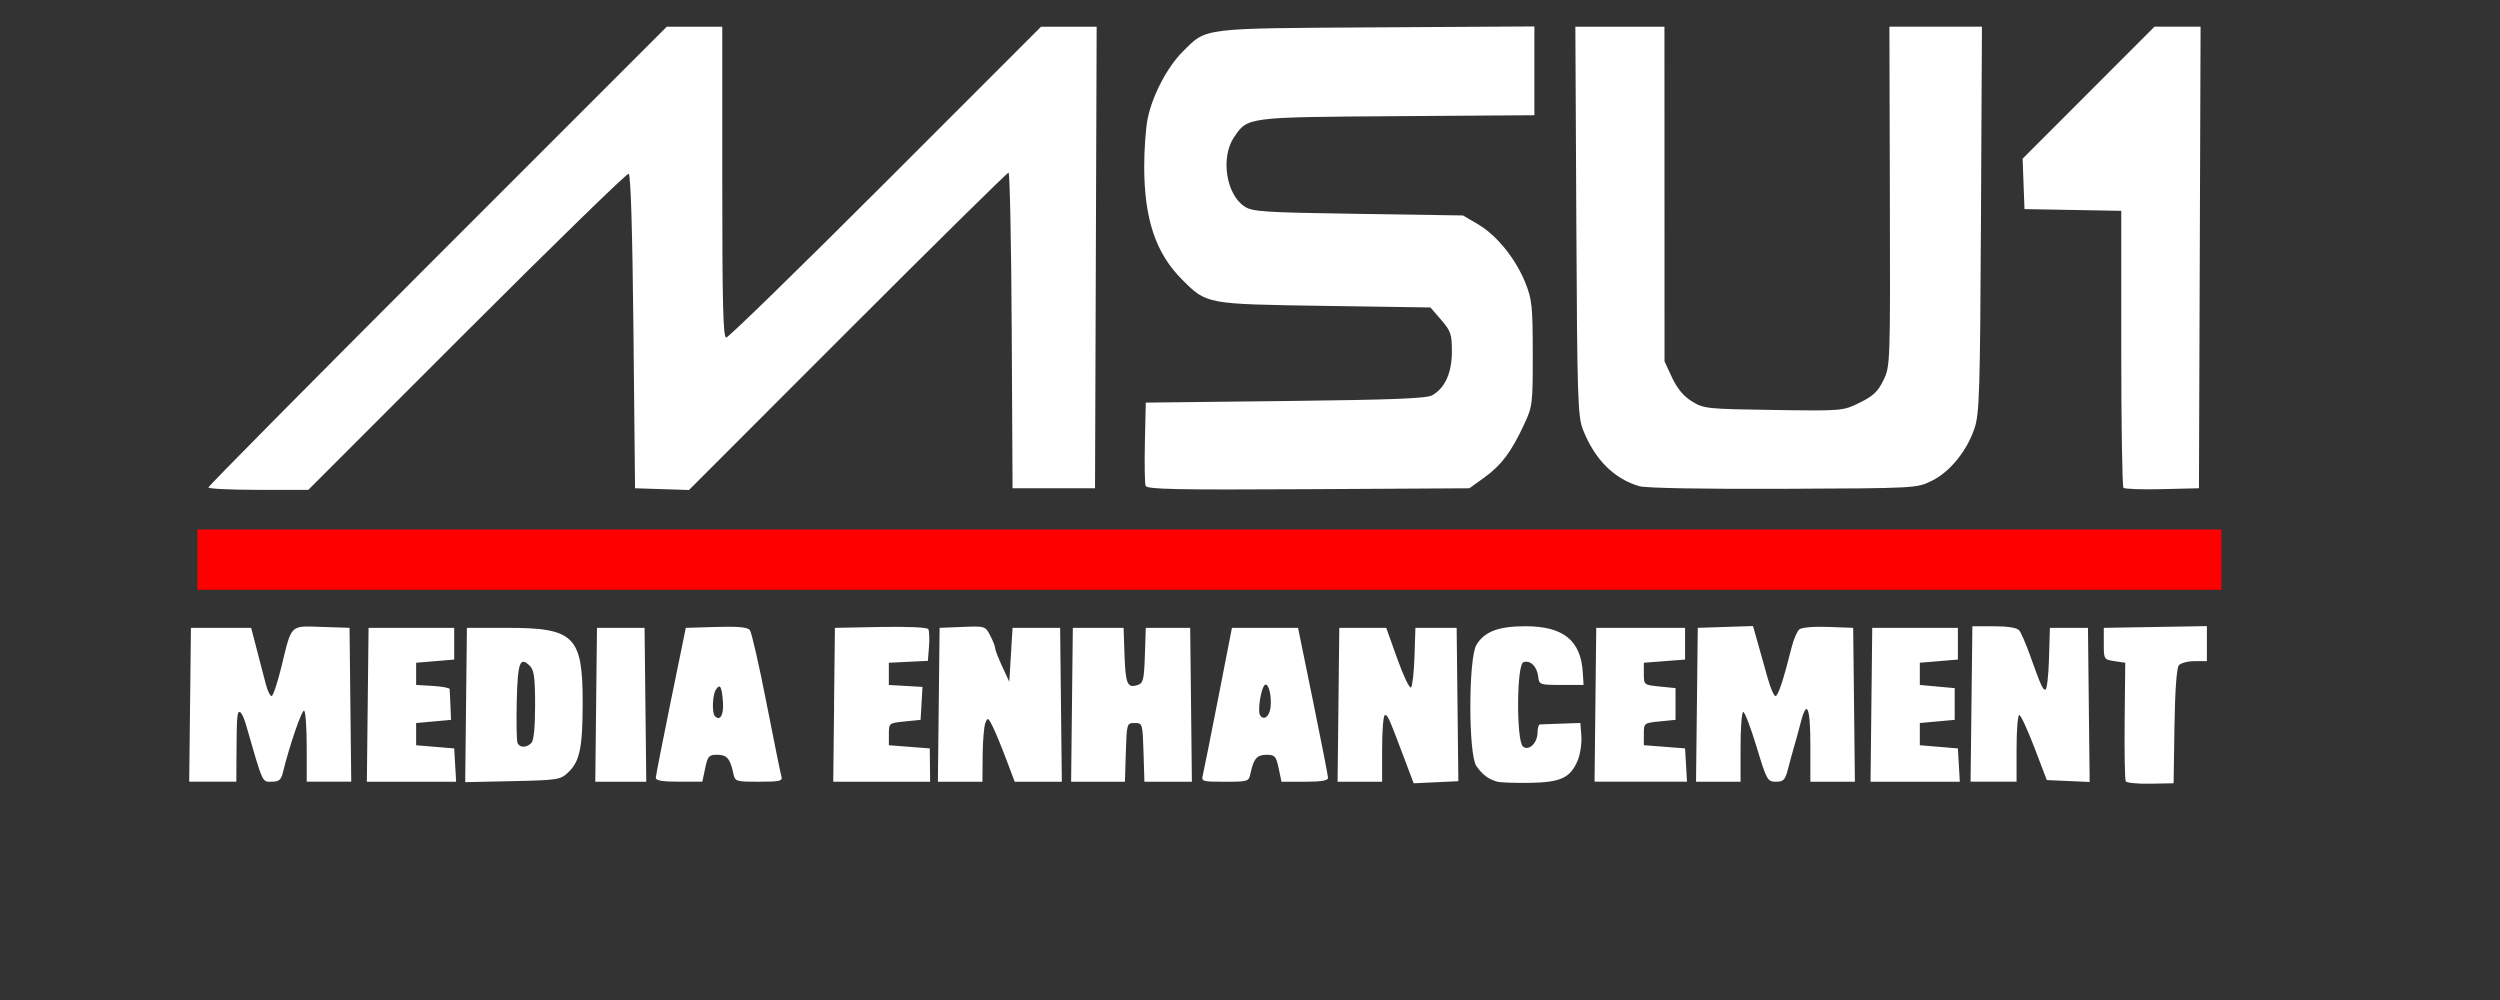 <?xml version="1.0" encoding="UTF-8" standalone="no"?>
<!-- Created with Inkscape (http://www.inkscape.org/) -->

<svg
   xmlns:dc="http://purl.org/dc/elements/1.1/"
   xmlns:cc="http://creativecommons.org/ns#"
   xmlns:rdf="http://www.w3.org/1999/02/22-rdf-syntax-ns#"
   xmlns:svg="http://www.w3.org/2000/svg"
   xmlns="http://www.w3.org/2000/svg"
   xmlns:sodipodi="http://sodipodi.sourceforge.net/DTD/sodipodi-0.dtd"
   xmlns:inkscape="http://www.inkscape.org/namespaces/inkscape"
   width="500"
   height="200"
   viewBox="0 0 132.292 52.917"
   version="1.1"
   id="svg8"
   sodipodi:docname="snesmsu1.svg"
   inkscape:version="0.92.5 (2060ec1f9f, 2020-04-08)">
  <rect x="0" y="0" width="132.292" height="52.917" fill="#333333" stroke="none"/>
  <defs
     id="defs2">
    <clipPath
       id="clp9">
      <path
         id="path17491"
         d="M 582.39,1071.7 L 578.76,1073.8 L 578.76,1074.1 L 582.39,1072 L 582.39,1071.7" />
    </clipPath>
    <clipPath
       id="clp8">
      <path
         id="path17485"
         d="M 564.1,1054.8 L 660,1054.8 L 660,1081 L 564.1,1081 L 564.1,1054.8 z " />
    </clipPath>
    <clipPath
       id="clp14">
      <path
         id="path17527"
         d="M 584.85,1073.4 L 578.74,1077 L 570.68,1072.3 L 573.17,1070.8 L 578.76,1074.1 L 582.39,1072 L 584.85,1073.4" />
    </clipPath>
    <clipPath
       id="clp13">
      <path
         id="path17521"
         d="M 564.1,1054.8 L 660,1054.8 L 660,1081 L 564.1,1081 L 564.1,1054.8 z " />
    </clipPath>
    <clipPath
       id="clp19">
      <path
         id="path17561"
         d="M 573.17,1064.4 L 578.78,1061.2 L 584.38,1064.4 L 584.1,1064.6 L 578.75,1061.5 L 573.45,1064.6 L 573.17,1064.4" />
    </clipPath>
    <clipPath
       id="clp18">
      <path
         id="path17555"
         d="M 564.1,1054.8 L 660,1054.8 L 660,1081 L 564.1,1081 L 564.1,1054.8 z " />
    </clipPath>
    <clipPath
       id="clp24">
      <path
         id="path17595"
         d="M 584.38,1064.4 L 584.38,1067.8 L 584.1,1067.6 L 584.1,1064.5 L 584.38,1064.4" />
    </clipPath>
    <clipPath
       id="clp23">
      <path
         id="path17589"
         d="M 564.1,1054.8 L 660,1054.8 L 660,1081 L 564.1,1081 L 564.1,1054.8 z " />
    </clipPath>
    <clipPath
       id="clp29">
      <path
         id="path17629"
         d="M 578.75,1063.3 L 578.75,1067.6 L 574.98,1069.8 L 574.98,1065.4 L 578.75,1063.3" />
    </clipPath>
    <clipPath
       id="clp28">
      <path
         id="path17623"
         d="M 564.1,1054.8 L 660,1054.8 L 660,1081 L 564.1,1081 L 564.1,1054.8 z " />
    </clipPath>
    <clipPath
       id="clp34">
      <path
         id="path17663"
         d="M 578.75,1067.6 L 586.84,1072.3 L 586.84,1063 L 578.78,1058.3 L 578.78,1061.2 L 584.38,1064.4 L 584.38,1067.8 L 582.55,1066.7 L 582.55,1065.4 L 578.75,1063.3 L 578.75,1067.6" />
    </clipPath>
    <clipPath
       id="clp33">
      <path
         id="path17657"
         d="M 564.1,1054.8 L 660,1054.8 L 660,1081 L 564.1,1081 L 564.1,1054.8 z " />
    </clipPath>
    <clipPath
       id="clp39">
      <path
         id="path17697"
         d="M 578.75,1067.6 L 574.98,1069.8 L 578.75,1072 L 582.29,1069.9 L 586.57,1072.4 L 586.84,1072.3 L 578.75,1067.6" />
    </clipPath>
    <clipPath
       id="clp38">
      <path
         id="path17691"
         d="M 564.1,1054.8 L 660,1054.8 L 660,1081 L 564.1,1081 L 564.1,1054.8 z " />
    </clipPath>
    <clipPath
       id="clp44">
      <path
         id="path17731"
         d="M 570.68,1072.3 L 570.67,1063 L 578.78,1058.3 L 578.78,1061.2 L 573.17,1064.4 L 573.17,1070.8 L 570.68,1072.3" />
    </clipPath>
    <clipPath
       id="clp43">
      <path
         id="path17725"
         d="M 564.1,1054.8 L 660,1054.8 L 660,1081 L 564.1,1081 L 564.1,1054.8 z " />
    </clipPath>
  </defs>
  <sodipodi:namedview
     id="base"
     pagecolor="#ffffff"
     bordercolor="#666666"
     borderopacity="1.0"
     inkscape:pageopacity="0.0"
     inkscape:pageshadow="2"
     inkscape:zoom="1.53125"
     inkscape:cx="257.74846"
     inkscape:cy="63.387579"
     inkscape:document-units="mm"
     inkscape:current-layer="layer1"
     showgrid="false"
     units="px"
     inkscape:pagecheckerboard="true"
     inkscape:window-width="1366"
     inkscape:window-height="740"
     inkscape:window-x="0"
     inkscape:window-y="0"
     inkscape:window-maximized="1" />
  <g
     inkscape:label="Layer 1"
     inkscape:groupmode="layer"
     id="layer1"
     transform="translate(0,-244.083)">
    <path
       inkscape:connector-curvature="0"
       id="path988"
       d="m 74.3,284.189 c -0.824,-2.183 -0.861,-2.266 -1.015,-2.266 -0.081,0 -0.148,0.793 -0.148,1.763 v 1.763 H 71.959 70.781 l 0.045,-4.071 0.045,-4.071 h 1.242 1.242 l 0.588,1.645 c 0.323,0.905 0.649,1.584 0.723,1.51 0.074,-0.074 0.157,-0.814 0.184,-1.645 l 0.049,-1.51 h 1.091 1.091 l 0.045,4.057 0.045,4.057 -1.182,0.056 -1.182,0.056 z m 4.932,1.259 c -0.466,-0.129 -0.8,-0.38 -1.111,-0.835 -0.421,-0.616 -0.419,-5.683 0.003,-6.397 0.418,-0.708 1.163,-0.994 2.593,-0.994 2.011,5.1e-4 2.937,0.747 3.04,2.451 l 0.04,0.654 h -1.175 c -1.149,0 -1.176,-0.01 -1.227,-0.449 -0.062,-0.533 -0.431,-0.886 -0.785,-0.75 -0.357,0.137 -0.375,4.163 -0.02,4.458 0.312,0.259 0.773,-0.19 0.773,-0.753 0,-0.224 0.057,-0.411 0.126,-0.416 0.069,-0.004 0.579,-0.023 1.133,-0.042 l 1.007,-0.034 0.051,0.698 c 0.028,0.384 -0.06,0.963 -0.196,1.288 -0.383,0.917 -0.895,1.156 -2.532,1.182 -0.779,0.012 -1.553,-0.015 -1.72,-0.062 z m 33.258,-0.018 c -0.05,-0.082 -0.077,-1.527 -0.06,-3.213 l 0.032,-3.064 -0.568,-0.084 c -0.558,-0.083 -0.568,-0.098 -0.568,-0.923 v -0.839 l 2.728,-0.046 2.728,-0.046 v 0.927 0.927 h -0.651 c -0.358,0 -0.734,0.1 -0.835,0.222 -0.115,0.138 -0.202,1.359 -0.23,3.231 l -0.046,3.009 -1.219,0.023 c -0.67,0.013 -1.26,-0.044 -1.311,-0.125 z m -102.432,-4.052 0.045,-4.071 h 1.593 1.593 l 0.307,1.175 c 0.169,0.646 0.38,1.458 0.47,1.805 0.089,0.346 0.227,0.629 0.305,0.629 0.078,0 0.313,-0.699 0.521,-1.553 0.555,-2.282 0.433,-2.161 2.145,-2.105 l 1.459,0.048 0.045,4.071 0.045,4.071 h -1.178 -1.178 v -1.837 c 0,-1.01 -0.061,-1.875 -0.136,-1.921 -0.118,-0.073 -0.787,1.878 -1.131,3.296 -0.09,0.369 -0.208,0.462 -0.59,0.462 -0.513,0 -0.439,0.166 -1.371,-3.064 -0.1,-0.346 -0.245,-0.629 -0.323,-0.629 -0.138,0 -0.155,0.259 -0.167,2.56 l -0.006,1.133 h -1.247 -1.247 l 0.045,-4.071 z m 9.4,0 0.045,-4.071 h 2.266 2.266 v 0.839 0.839 l -1.007,0.084 -1.007,0.084 v 0.588 0.588 l 0.881,0.051 c 0.485,0.028 0.887,0.103 0.893,0.168 0.007,0.064 0.026,0.457 0.042,0.873 l 0.03,0.755 -0.923,0.084 -0.923,0.084 v 0.588 0.588 l 1.007,0.084 1.007,0.084 0.051,0.881 0.051,0.881 h -2.362 -2.362 z m 5.204,0.012 0.045,-4.083 2.182,5e-4 c 3.498,10e-4 3.945,0.448 3.944,3.944 -8.39e-4,2.392 -0.153,3.128 -0.767,3.706 -0.412,0.388 -0.554,0.41 -2.941,0.461 l -2.508,0.054 0.045,-4.083 z m 3.453,2.011 c 0.132,-0.132 0.201,-0.825 0.201,-2.002 0,-1.435 -0.055,-1.856 -0.271,-2.072 -0.529,-0.529 -0.65,-0.21 -0.7,1.846 -0.026,1.095 -0.01,2.09 0.037,2.211 0.105,0.275 0.467,0.284 0.733,0.018 z m 3.43,-2.023 0.045,-4.071 h 1.259 1.259 l 0.045,4.071 0.045,4.071 h -1.349 -1.349 z m 3.158,3.861 c 0.004,-0.115 0.363,-1.947 0.797,-4.071 l 0.79,-3.861 1.611,-0.048 c 1.161,-0.034 1.658,0.013 1.779,0.168 0.092,0.119 0.486,1.84 0.874,3.825 0.389,1.985 0.745,3.741 0.792,3.903 0.076,0.261 -0.054,0.294 -1.182,0.294 -1.247,0 -1.269,-0.008 -1.364,-0.462 -0.16,-0.76 -0.341,-0.965 -0.85,-0.965 -0.435,0 -0.5,0.074 -0.635,0.713 l -0.15,0.713 h -1.235 c -0.88,0 -1.233,-0.06 -1.228,-0.21 z m 3.553,-3.998 c -0.056,-0.836 -0.155,-1.007 -0.377,-0.656 -0.183,0.289 -0.213,1.23 -0.046,1.398 0.275,0.275 0.469,-0.064 0.423,-0.742 z m 5.879,0.137 0.045,-4.071 2.421,-0.047 c 1.41,-0.027 2.463,0.02 2.52,0.113 0.054,0.088 0.072,0.502 0.039,0.92 l -0.06,0.76 -1.033,0.05 -1.033,0.05 v 0.588 0.588 l 0.89,0.051 0.89,0.051 -0.05,0.872 -0.05,0.872 -0.839,0.084 c -0.831,0.083 -0.839,0.089 -0.839,0.671 v 0.588 l 1.082,0.084 1.082,0.084 0.009,0.881 0.009,0.881 -2.563,-2e-5 -2.563,-10e-6 0.045,-4.071 z m 5.54,0 0.045,-4.071 1.209,-0.049 c 1.193,-0.049 1.213,-0.042 1.469,0.453 0.143,0.276 0.26,0.575 0.26,0.665 0,0.089 0.169,0.527 0.375,0.974 l 0.375,0.811 0.086,-1.427 0.086,-1.427 h 1.259 1.259 l 0.045,4.071 0.045,4.071 h -1.247 -1.247 l -0.459,-1.217 c -0.252,-0.669 -0.573,-1.443 -0.712,-1.72 -0.233,-0.464 -0.263,-0.477 -0.383,-0.168 -0.072,0.184 -0.136,0.958 -0.142,1.72 l -0.012,1.385 H 50.808 49.63 Z m 7.05,0 0.045,-4.071 h 1.343 1.343 l 0.049,1.426 c 0.053,1.542 0.151,1.772 0.683,1.603 0.309,-0.098 0.351,-0.265 0.395,-1.569 l 0.048,-1.46 h 1.175 1.175 l 0.045,4.071 0.045,4.071 h -1.256 -1.256 l -0.048,-1.553 c -0.048,-1.532 -0.054,-1.553 -0.468,-1.553 -0.414,0 -0.42,0.021 -0.468,1.553 l -0.048,1.553 H 58.104 56.68 Z m 6.93,3.693 c 0.051,-0.208 0.417,-2.04 0.814,-4.071 l 0.721,-3.693 h 1.749 1.749 l 0.79,3.861 c 0.435,2.124 0.793,3.955 0.797,4.071 0.005,0.15 -0.348,0.21 -1.228,0.21 h -1.235 l -0.15,-0.713 c -0.135,-0.64 -0.201,-0.713 -0.635,-0.713 -0.51,0 -0.69,0.205 -0.85,0.965 -0.096,0.454 -0.118,0.462 -1.356,0.462 -1.221,0 -1.256,-0.011 -1.166,-0.378 z m 3.578,-3.558 c 0.071,-0.603 -0.105,-1.308 -0.297,-1.19 -0.199,0.123 -0.402,1.374 -0.26,1.603 0.191,0.309 0.499,0.081 0.557,-0.414 z m 17.19,-0.135 0.045,-4.071 h 2.35 2.35 v 0.839 0.839 l -1.091,0.084 -1.091,0.084 v 0.588 c 0,0.582 0.008,0.588 0.839,0.671 l 0.839,0.084 v 0.839 0.839 l -0.839,0.084 c -0.831,0.083 -0.839,0.089 -0.839,0.671 v 0.588 l 1.091,0.084 1.091,0.084 0.051,0.881 0.051,0.881 h -2.446 -2.446 z m 5.372,0 0.045,-4.071 1.462,-0.048 1.462,-0.048 0.262,0.929 c 0.144,0.511 0.379,1.345 0.522,1.853 0.143,0.508 0.325,0.924 0.404,0.924 0.139,0 0.434,-0.891 0.848,-2.555 0.108,-0.436 0.295,-0.873 0.414,-0.973 0.127,-0.105 0.767,-0.16 1.534,-0.131 l 1.317,0.049 0.045,4.071 0.045,4.071 H 96.977 95.799 v -1.93 c 0,-2.02 -0.185,-2.465 -0.507,-1.217 -0.101,0.392 -0.251,0.94 -0.333,1.217 -0.082,0.277 -0.232,0.825 -0.333,1.217 -0.161,0.624 -0.242,0.713 -0.649,0.713 -0.446,0 -0.488,-0.075 -1.025,-1.847 -0.308,-1.016 -0.624,-1.847 -0.703,-1.847 -0.079,0 -0.144,0.831 -0.144,1.847 v 1.847 h -1.178 -1.178 z m 9.233,0 0.045,-4.071 h 2.266 2.266 v 0.839 0.839 l -1.007,0.084 -1.007,0.084 v 0.588 0.588 l 0.923,0.084 0.923,0.084 v 0.839 0.839 l -0.923,0.084 -0.923,0.084 v 0.588 0.588 l 1.007,0.084 1.007,0.084 0.051,0.881 0.051,0.881 h -2.362 -2.362 z m 5.296,-0.042 0.048,-4.113 h 1.149 c 0.72,0 1.214,0.079 1.325,0.212 0.097,0.117 0.338,0.664 0.537,1.217 0.623,1.736 0.709,1.928 0.854,1.928 0.078,0 0.163,-0.737 0.189,-1.637 l 0.048,-1.637 h 1.007 1.007 l 0.045,4.078 0.045,4.078 -1.134,-0.05 -1.134,-0.05 -0.657,-1.721 c -0.361,-0.946 -0.721,-1.721 -0.8,-1.721 -0.079,0 -0.143,0.793 -0.143,1.763 v 1.763 l -1.217,1.3e-4 -1.217,1.3e-4 z M 11.027,269.878 c 0,-0.07 5.458,-5.584 12.129,-12.254 L 35.284,245.496 h 1.468 1.468 v 8.225 c 0,6.482 0.045,8.225 0.21,8.225 0.116,0 3.911,-3.701 8.435,-8.225 l 8.224,-8.225 h 1.471 1.471 l -0.043,12.212 -0.043,12.212 h -2.182 -2.182 l -0.044,-8.351 c -0.024,-4.593 -0.1,-8.351 -0.168,-8.351 -0.069,0 -3.902,3.779 -8.518,8.397 l -8.393,8.397 -1.427,-0.046 -1.427,-0.046 -0.084,-8.295 c -0.054,-5.321 -0.144,-8.316 -0.252,-8.351 -0.093,-0.031 -3.945,3.721 -8.561,8.337 l -8.392,8.393 h -2.645 c -1.454,0 -2.645,-0.057 -2.645,-0.126 z m 49.596,-0.087 c -0.047,-0.124 -0.065,-1.165 -0.039,-2.314 l 0.047,-2.089 7.386,-0.084 c 5.666,-0.064 7.476,-0.135 7.773,-0.304 0.678,-0.387 1.039,-1.189 1.04,-2.311 5.03e-4,-0.919 -0.056,-1.087 -0.567,-1.679 l -0.568,-0.657 -5.601,-0.084 c -6.292,-0.094 -6.232,-0.083 -7.546,-1.396 -1.394,-1.394 -2,-3.21 -2,-5.99 0,-0.914 0.085,-2.062 0.189,-2.552 0.261,-1.229 1.034,-2.7 1.845,-3.511 1.28,-1.28 0.912,-1.234 10.262,-1.289 l 8.351,-0.049 v 2.349 2.349 l -7.26,0.05 c -8.012,0.055 -7.91,0.042 -8.639,1.124 -0.713,1.059 -0.413,3.017 0.559,3.655 0.422,0.277 1.01,0.315 6.015,0.391 l 5.548,0.084 0.801,0.471 c 0.988,0.581 1.988,1.82 2.5,3.096 0.349,0.87 0.387,1.239 0.39,3.735 0.003,2.685 -0.011,2.801 -0.467,3.777 -0.675,1.446 -1.197,2.14 -2.096,2.788 l -0.791,0.57 -8.522,0.048 c -7.002,0.039 -8.538,0.008 -8.609,-0.177 z m 26.135,0.023 c -1.354,-0.396 -2.366,-1.41 -2.994,-2.999 -0.273,-0.69 -0.303,-1.65 -0.35,-11.037 l -0.051,-10.282 h 2.357 2.357 l 0.002,8.855 0.002,8.855 0.398,0.855 c 0.271,0.581 0.607,0.985 1.048,1.259 0.626,0.389 0.783,0.406 4.316,0.457 3.663,0.054 3.668,0.053 4.563,-0.384 0.716,-0.35 0.968,-0.589 1.259,-1.19 0.36,-0.745 0.364,-0.839 0.34,-9.73 l -0.024,-8.978 h 2.448 2.448 l -0.051,10.198 c -0.046,9.125 -0.082,10.288 -0.341,11.054 -0.408,1.207 -1.302,2.307 -2.258,2.777 -0.802,0.395 -0.815,0.396 -7.854,0.425 -4.218,0.018 -7.277,-0.037 -7.614,-0.136 z m 25.609,0.083 c -0.064,-0.064 -0.117,-3.388 -0.117,-7.387 v -7.27 l -2.56,-0.046 -2.56,-0.046 -0.05,-1.334 -0.05,-1.334 3.489,-3.492 3.489,-3.492 h 1.22 1.22 l -0.043,12.212 -0.043,12.212 -1.939,0.047 c -1.067,0.026 -1.992,-0.005 -2.056,-0.07 z"
       style="fill:#ffffff;stroke-width:0.168" />
    <rect
       style="fill:#ff0000;fill-opacity:1;fill-rule:nonzero;stroke:none;stroke-width:0.419;stroke-linecap:round;stroke-linejoin:round;stroke-miterlimit:4;stroke-dasharray:none;stroke-opacity:1"
       id="rect994"
       width="107.098"
       height="3.189"
       x="10.451"
       y="272.103" />
  </g>
</svg>
